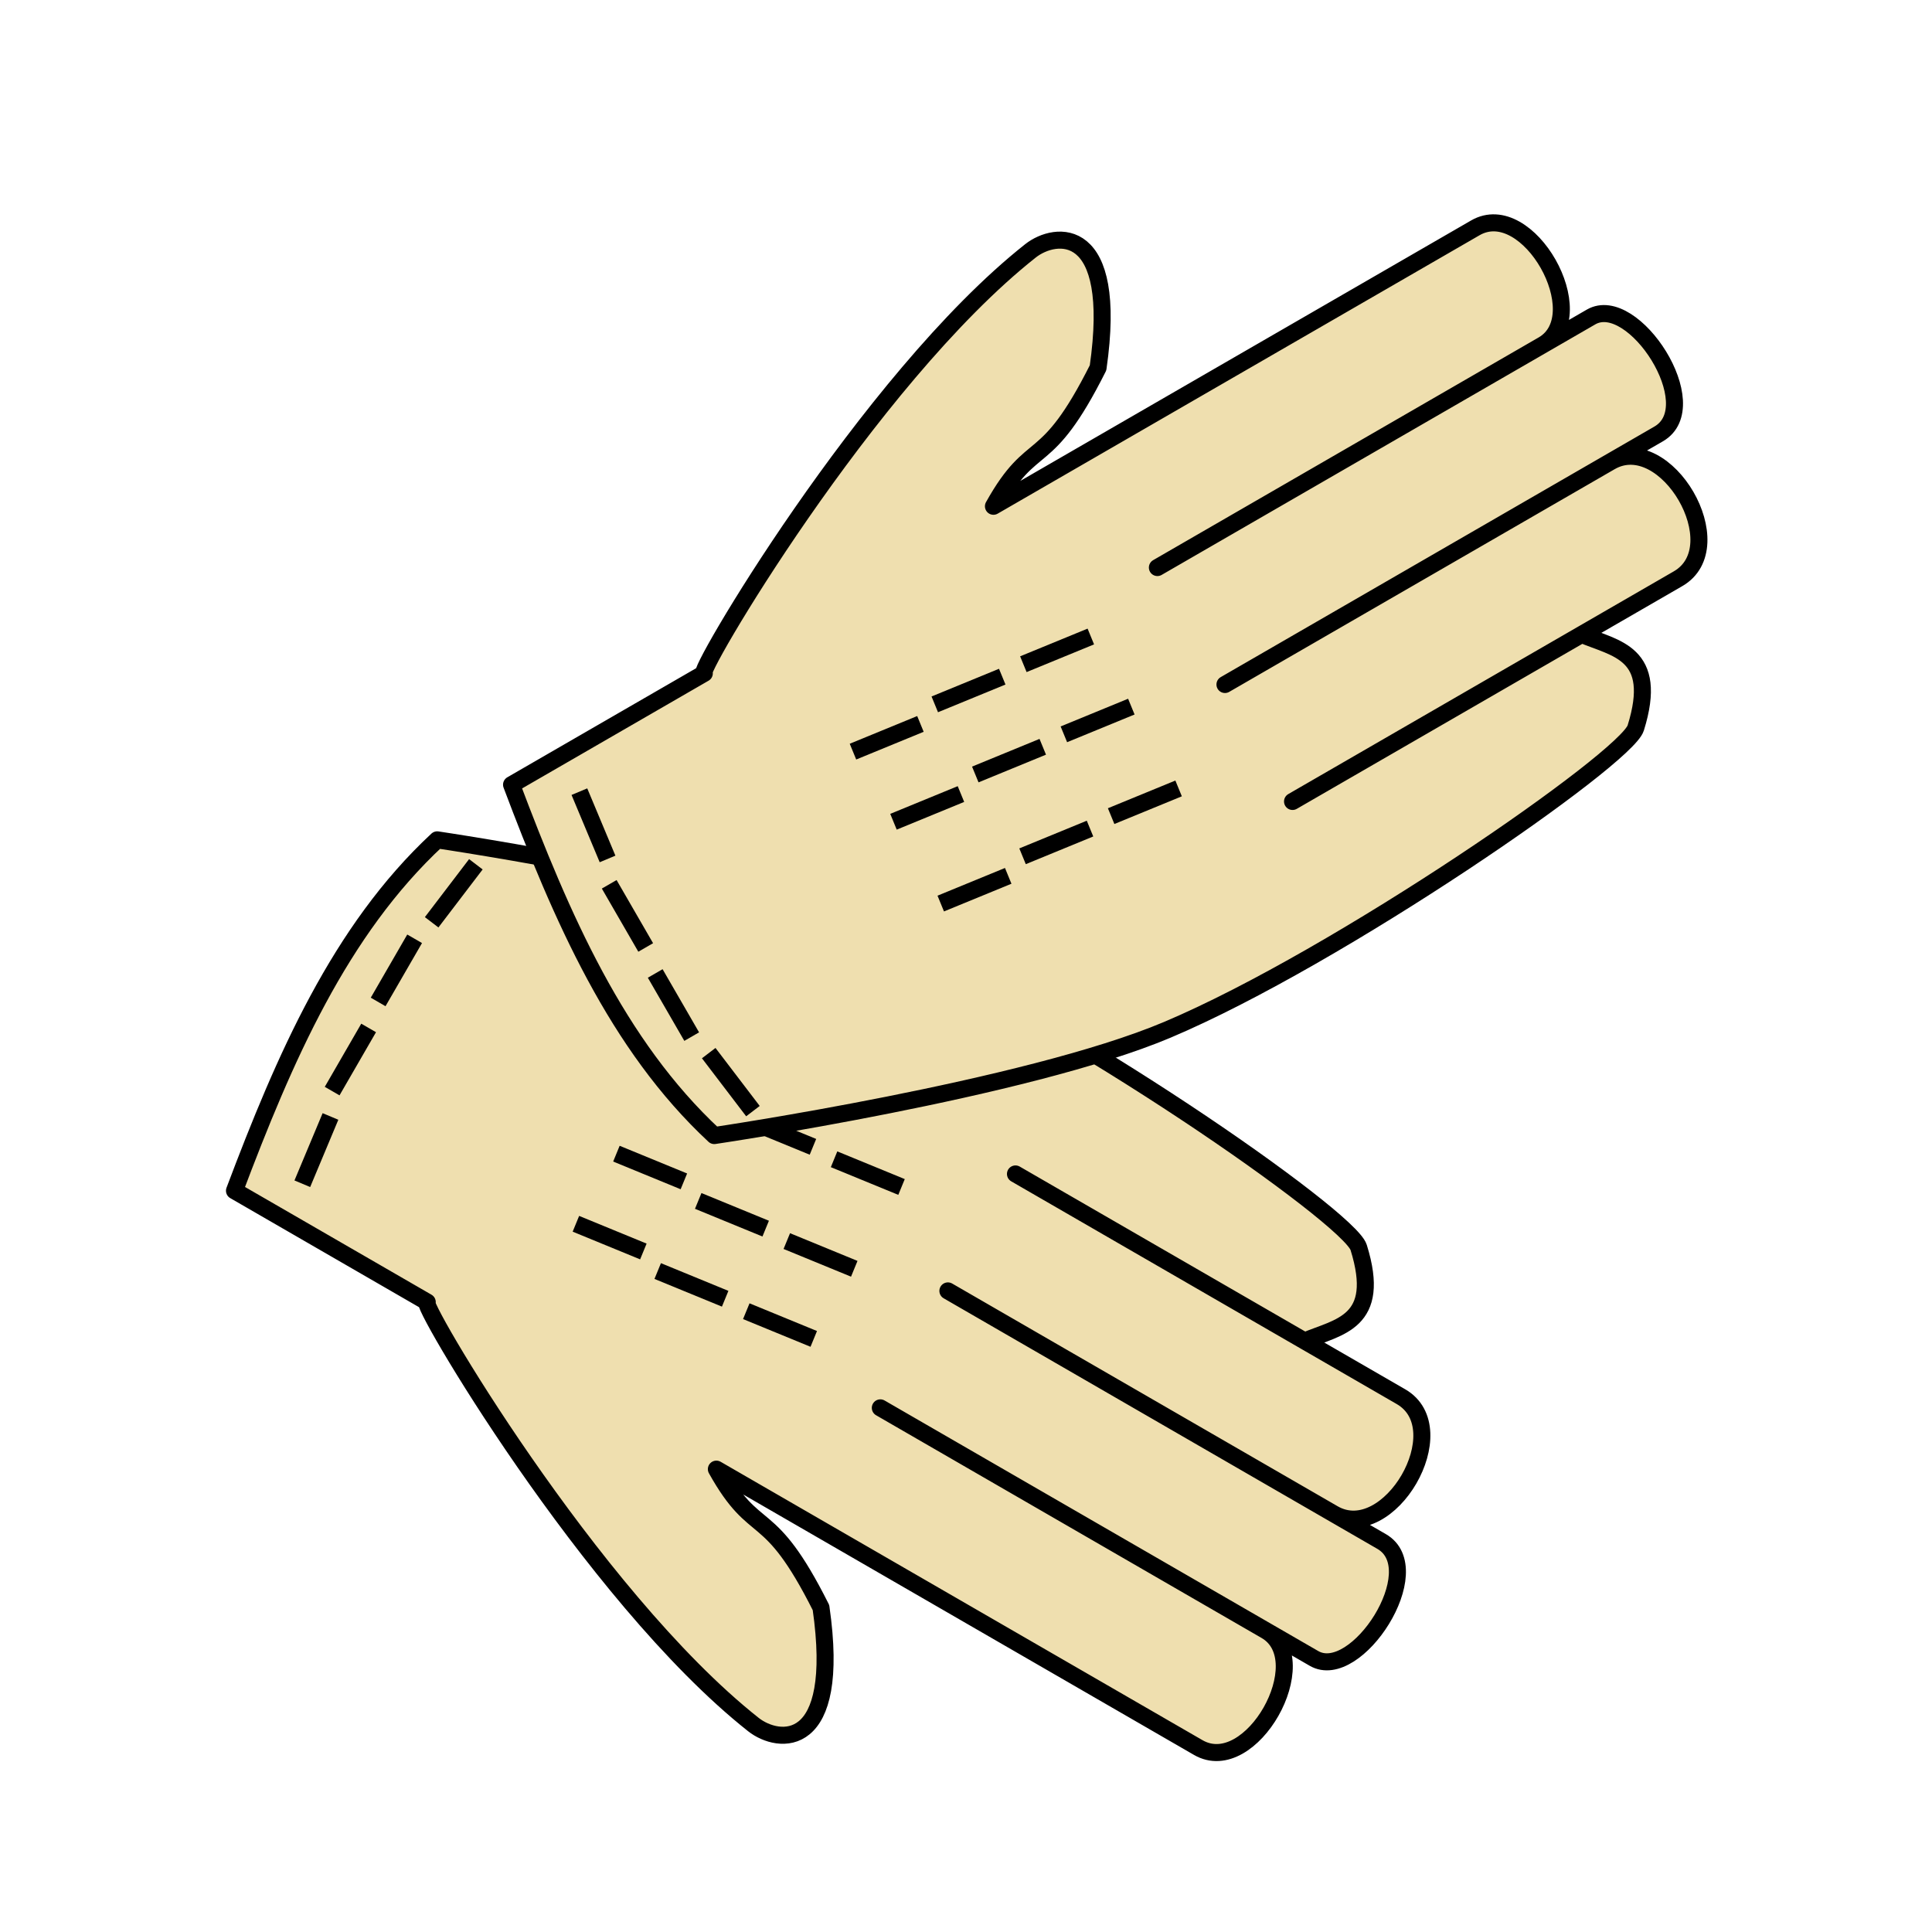 <?xml version="1.0" encoding="UTF-8" standalone="no"?>
<svg
   xmlns:dc="http://purl.org/dc/elements/1.1/"
   xmlns:cc="http://creativecommons.org/ns#"
   xmlns:rdf="http://www.w3.org/1999/02/22-rdf-syntax-ns#"
   xmlns:svg="http://www.w3.org/2000/svg"
   xmlns="http://www.w3.org/2000/svg"
   xmlns:sodipodi="http://sodipodi.sourceforge.net/DTD/sodipodi-0.dtd"
   xmlns:inkscape="http://www.inkscape.org/namespaces/inkscape"
   width="120mm"
   height="120mm"
   viewBox="0 0 425.197 425.197"
   id="svg5372"
   version="1.1"
   inkscape:version="1.0.2-2 (e86c870879, 2021-01-15)"
   sodipodi:docname="gloves.svg"
   inkscape:export-xdpi="6.7733335"
   inkscape:export-ydpi="6.7733335">
  <title
     id="title1057">gloves_cloth</title>
  <defs
     id="defs5374" />
  <sodipodi:namedview
     id="base"
     pagecolor="#ffffff"
     bordercolor="#666666"
     borderopacity="1.0"
     inkscape:pageopacity="0.0"
     inkscape:pageshadow="2"
     inkscape:zoom="1.979899"
     inkscape:cx="98.27782"
     inkscape:cy="191.30381"
     inkscape:document-units="px"
     inkscape:current-layer="layer1"
     showgrid="false"
     fit-margin-top="0"
     fit-margin-left="0"
     fit-margin-right="0"
     fit-margin-bottom="0"
     inkscape:window-width="2560"
     inkscape:window-height="1336"
     inkscape:window-x="-8"
     inkscape:window-y="555"
     inkscape:window-maximized="1"
     inkscape:document-rotation="0"
     inkscape:pagecheckerboard="true" />
  <g
     inkscape:label="Layer 1"
     inkscape:groupmode="layer"
     id="layer1"
     transform="translate(-21.417,-245.324)">
    <g
       id="g6552-0"
       transform="matrix(-0.743,1.286,-1.286,-0.743,652.373,1562.489)">
      <path
         style="fill:#efdfaf;fill-opacity:1;fill-rule:evenodd;stroke:#000000;stroke-width:2.524;stroke-linecap:butt;stroke-linejoin:round;stroke-miterlimit:4;stroke-dasharray:none;stroke-opacity:1"
         d="m -500.045,627.179 c -3.416,-27.367 0.775,-78.964 4.003,-82.467 7.958,-8.636 11.666,-3.267 16.013,0 v 49.48 -65.974 c 0,-9.568 20.016,-9.494 20.016,0 v 65.974 -74.221 c 0,-8.265 20.016,-7.213 20.016,0 v 74.221 -65.974 c 0,-8.749 20.016,-9.049 20.016,0 v 82.467 c 6.259,-10.485 0.364,-9.015 10.011,-23.688 17.006,-13.382 20.694,-4.636 20.016,0 -4.471,30.557 -30.046,75.364 -30.027,73.169 v 32.987 c -20.706,3.412 -41.202,5.785 -60.048,0 0,0 -17.201,-43.425 -20.016,-65.974 z"
         id="path6554-1"
         inkscape:connector-curvature="0"
         sodipodi:nodetypes="ssccsscsscssccscccs" />
      <path
         style="fill:none;fill-rule:evenodd;stroke:#000000;stroke-width:2.524;stroke-linecap:butt;stroke-linejoin:miter;stroke-miterlimit:4;stroke-dasharray:none;stroke-opacity:1"
         d="m -479.759,686.382 10.72,1.374 v 0 0"
         id="path6556-3"
         inkscape:connector-curvature="0" />
      <path
         inkscape:connector-curvature="0"
         id="path6558-9"
         d="m -465.66,688.716 h 10.808 v 0 0"
         style="fill:none;fill-rule:evenodd;stroke:#000000;stroke-width:2.524;stroke-linecap:butt;stroke-linejoin:miter;stroke-miterlimit:4;stroke-dasharray:none;stroke-opacity:1" />
      <path
         style="fill:none;fill-rule:evenodd;stroke:#000000;stroke-width:2.524;stroke-linecap:butt;stroke-linejoin:miter;stroke-miterlimit:4;stroke-dasharray:none;stroke-opacity:1"
         d="m -450.811,688.009 h 10.808 v 0 0"
         id="path6560-8"
         inkscape:connector-curvature="0" />
      <path
         inkscape:connector-curvature="0"
         id="path6562-9"
         d="m -436.625,686.342 10.72,-1.374 v 0 0"
         style="fill:none;fill-rule:evenodd;stroke:#000000;stroke-width:2.524;stroke-linecap:butt;stroke-linejoin:miter;stroke-miterlimit:4;stroke-dasharray:none;stroke-opacity:1" />
      <path
         inkscape:connector-curvature="0"
         id="path6564-9"
         d="m -469.91,607.845 1.447,10.71 v 0 0"
         style="fill:none;fill-rule:evenodd;stroke:#000000;stroke-width:2.524;stroke-linecap:butt;stroke-linejoin:miter;stroke-miterlimit:4;stroke-dasharray:none;stroke-opacity:1" />
      <path
         style="fill:none;fill-rule:evenodd;stroke:#000000;stroke-width:2.524;stroke-linecap:butt;stroke-linejoin:miter;stroke-miterlimit:4;stroke-dasharray:none;stroke-opacity:1"
         d="m -468.496,622.188 1.447,10.71 v 0 0"
         id="path6566-7"
         inkscape:connector-curvature="0" />
      <path
         inkscape:connector-curvature="0"
         id="path6568-8"
         d="m -468.496,636.188 1.447,10.71 v 0 0"
         style="fill:none;fill-rule:evenodd;stroke:#000000;stroke-width:2.524;stroke-linecap:butt;stroke-linejoin:miter;stroke-miterlimit:4;stroke-dasharray:none;stroke-opacity:1" />
      <path
         style="fill:none;fill-rule:evenodd;stroke:#000000;stroke-width:2.524;stroke-linecap:butt;stroke-linejoin:miter;stroke-miterlimit:4;stroke-dasharray:none;stroke-opacity:1"
         d="m -443.91,607.845 1.447,10.71 v 0 0"
         id="path6570-5"
         inkscape:connector-curvature="0" />
      <path
         inkscape:connector-curvature="0"
         id="path6572-8"
         d="m -442.496,622.188 1.447,10.71 v 0 0"
         style="fill:none;fill-rule:evenodd;stroke:#000000;stroke-width:2.524;stroke-linecap:butt;stroke-linejoin:miter;stroke-miterlimit:4;stroke-dasharray:none;stroke-opacity:1" />
      <path
         style="fill:none;fill-rule:evenodd;stroke:#000000;stroke-width:2.524;stroke-linecap:butt;stroke-linejoin:miter;stroke-miterlimit:4;stroke-dasharray:none;stroke-opacity:1"
         d="m -442.496,636.188 1.447,10.71 v 0 0"
         id="path6574-9"
         inkscape:connector-curvature="0" />
      <path
         inkscape:connector-curvature="0"
         id="path6576-9"
         d="m -455.91,607.845 1.447,10.71 v 0 0"
         style="fill:none;fill-rule:evenodd;stroke:#000000;stroke-width:2.524;stroke-linecap:butt;stroke-linejoin:miter;stroke-miterlimit:4;stroke-dasharray:none;stroke-opacity:1" />
      <path
         style="fill:none;fill-rule:evenodd;stroke:#000000;stroke-width:2.524;stroke-linecap:butt;stroke-linejoin:miter;stroke-miterlimit:4;stroke-dasharray:none;stroke-opacity:1"
         d="m -454.496,622.188 1.447,10.71 v 0 0"
         id="path6578-7"
         inkscape:connector-curvature="0" />
      <path
         inkscape:connector-curvature="0"
         id="path6580-3"
         d="m -454.496,636.188 1.447,10.71 v 0 0"
         style="fill:none;fill-rule:evenodd;stroke:#000000;stroke-width:2.524;stroke-linecap:butt;stroke-linejoin:miter;stroke-miterlimit:4;stroke-dasharray:none;stroke-opacity:1" />
    </g>
    <g
       id="g6552"
       transform="matrix(-0.743,-1.286,-1.286,0.743,713.351,-637.091)">
      <path
         style="fill:#efdfaf;fill-opacity:1;fill-rule:evenodd;stroke:#000000;stroke-width:2.524;stroke-linecap:butt;stroke-linejoin:round;stroke-miterlimit:4;stroke-dasharray:none;stroke-opacity:1"
         d="m -500.045,627.179 c -3.416,-27.367 0.775,-78.964 4.003,-82.467 7.958,-8.636 11.666,-3.267 16.013,0 v 49.48 -65.974 c 0,-9.568 20.016,-9.494 20.016,0 v 65.974 -74.221 c 0,-8.265 20.016,-7.213 20.016,0 v 74.221 -65.974 c 0,-8.749 20.016,-9.049 20.016,0 v 82.467 c 6.259,-10.485 0.364,-9.015 10.011,-23.688 17.006,-13.382 20.694,-4.636 20.016,0 -4.471,30.557 -30.046,75.364 -30.027,73.169 v 32.987 c -20.706,3.412 -41.202,5.785 -60.048,0 0,0 -17.201,-43.425 -20.016,-65.974 z"
         id="path6554"
         inkscape:connector-curvature="0"
         sodipodi:nodetypes="ssccsscsscssccscccs" />
      <path
         style="fill:none;fill-rule:evenodd;stroke:#000000;stroke-width:2.524;stroke-linecap:butt;stroke-linejoin:miter;stroke-miterlimit:4;stroke-dasharray:none;stroke-opacity:1"
         d="m -479.759,686.382 10.72,1.374 v 0 0"
         id="path6556"
         inkscape:connector-curvature="0" />
      <path
         inkscape:connector-curvature="0"
         id="path6558"
         d="m -465.66,688.716 h 10.808 v 0 0"
         style="fill:none;fill-rule:evenodd;stroke:#000000;stroke-width:2.524;stroke-linecap:butt;stroke-linejoin:miter;stroke-miterlimit:4;stroke-dasharray:none;stroke-opacity:1" />
      <path
         style="fill:none;fill-rule:evenodd;stroke:#000000;stroke-width:2.524;stroke-linecap:butt;stroke-linejoin:miter;stroke-miterlimit:4;stroke-dasharray:none;stroke-opacity:1"
         d="m -450.811,688.009 h 10.808 v 0 0"
         id="path6560"
         inkscape:connector-curvature="0" />
      <path
         inkscape:connector-curvature="0"
         id="path6562"
         d="m -436.625,686.342 10.72,-1.374 v 0 0"
         style="fill:none;fill-rule:evenodd;stroke:#000000;stroke-width:2.524;stroke-linecap:butt;stroke-linejoin:miter;stroke-miterlimit:4;stroke-dasharray:none;stroke-opacity:1" />
      <path
         inkscape:connector-curvature="0"
         id="path6564"
         d="m -469.91,607.845 1.447,10.71 v 0 0"
         style="fill:none;fill-rule:evenodd;stroke:#000000;stroke-width:2.524;stroke-linecap:butt;stroke-linejoin:miter;stroke-miterlimit:4;stroke-dasharray:none;stroke-opacity:1" />
      <path
         style="fill:none;fill-rule:evenodd;stroke:#000000;stroke-width:2.524;stroke-linecap:butt;stroke-linejoin:miter;stroke-miterlimit:4;stroke-dasharray:none;stroke-opacity:1"
         d="m -468.496,622.188 1.447,10.71 v 0 0"
         id="path6566"
         inkscape:connector-curvature="0" />
      <path
         inkscape:connector-curvature="0"
         id="path6568"
         d="m -468.496,636.188 1.447,10.71 v 0 0"
         style="fill:none;fill-rule:evenodd;stroke:#000000;stroke-width:2.524;stroke-linecap:butt;stroke-linejoin:miter;stroke-miterlimit:4;stroke-dasharray:none;stroke-opacity:1" />
      <path
         style="fill:none;fill-rule:evenodd;stroke:#000000;stroke-width:2.524;stroke-linecap:butt;stroke-linejoin:miter;stroke-miterlimit:4;stroke-dasharray:none;stroke-opacity:1"
         d="m -443.91,607.845 1.447,10.71 v 0 0"
         id="path6570"
         inkscape:connector-curvature="0" />
      <path
         inkscape:connector-curvature="0"
         id="path6572"
         d="m -442.496,622.188 1.447,10.71 v 0 0"
         style="fill:none;fill-rule:evenodd;stroke:#000000;stroke-width:2.524;stroke-linecap:butt;stroke-linejoin:miter;stroke-miterlimit:4;stroke-dasharray:none;stroke-opacity:1" />
      <path
         style="fill:none;fill-rule:evenodd;stroke:#000000;stroke-width:2.524;stroke-linecap:butt;stroke-linejoin:miter;stroke-miterlimit:4;stroke-dasharray:none;stroke-opacity:1"
         d="m -442.496,636.188 1.447,10.71 v 0 0"
         id="path6574"
         inkscape:connector-curvature="0" />
      <path
         inkscape:connector-curvature="0"
         id="path6576"
         d="m -455.91,607.845 1.447,10.71 v 0 0"
         style="fill:none;fill-rule:evenodd;stroke:#000000;stroke-width:2.524;stroke-linecap:butt;stroke-linejoin:miter;stroke-miterlimit:4;stroke-dasharray:none;stroke-opacity:1" />
      <path
         style="fill:none;fill-rule:evenodd;stroke:#000000;stroke-width:2.524;stroke-linecap:butt;stroke-linejoin:miter;stroke-miterlimit:4;stroke-dasharray:none;stroke-opacity:1"
         d="m -454.496,622.188 1.447,10.71 v 0 0"
         id="path6578"
         inkscape:connector-curvature="0" />
      <path
         inkscape:connector-curvature="0"
         id="path6580"
         d="m -454.496,636.188 1.447,10.71 v 0 0"
         style="fill:none;fill-rule:evenodd;stroke:#000000;stroke-width:2.524;stroke-linecap:butt;stroke-linejoin:miter;stroke-miterlimit:4;stroke-dasharray:none;stroke-opacity:1" />
    </g>
  </g>
</svg>
